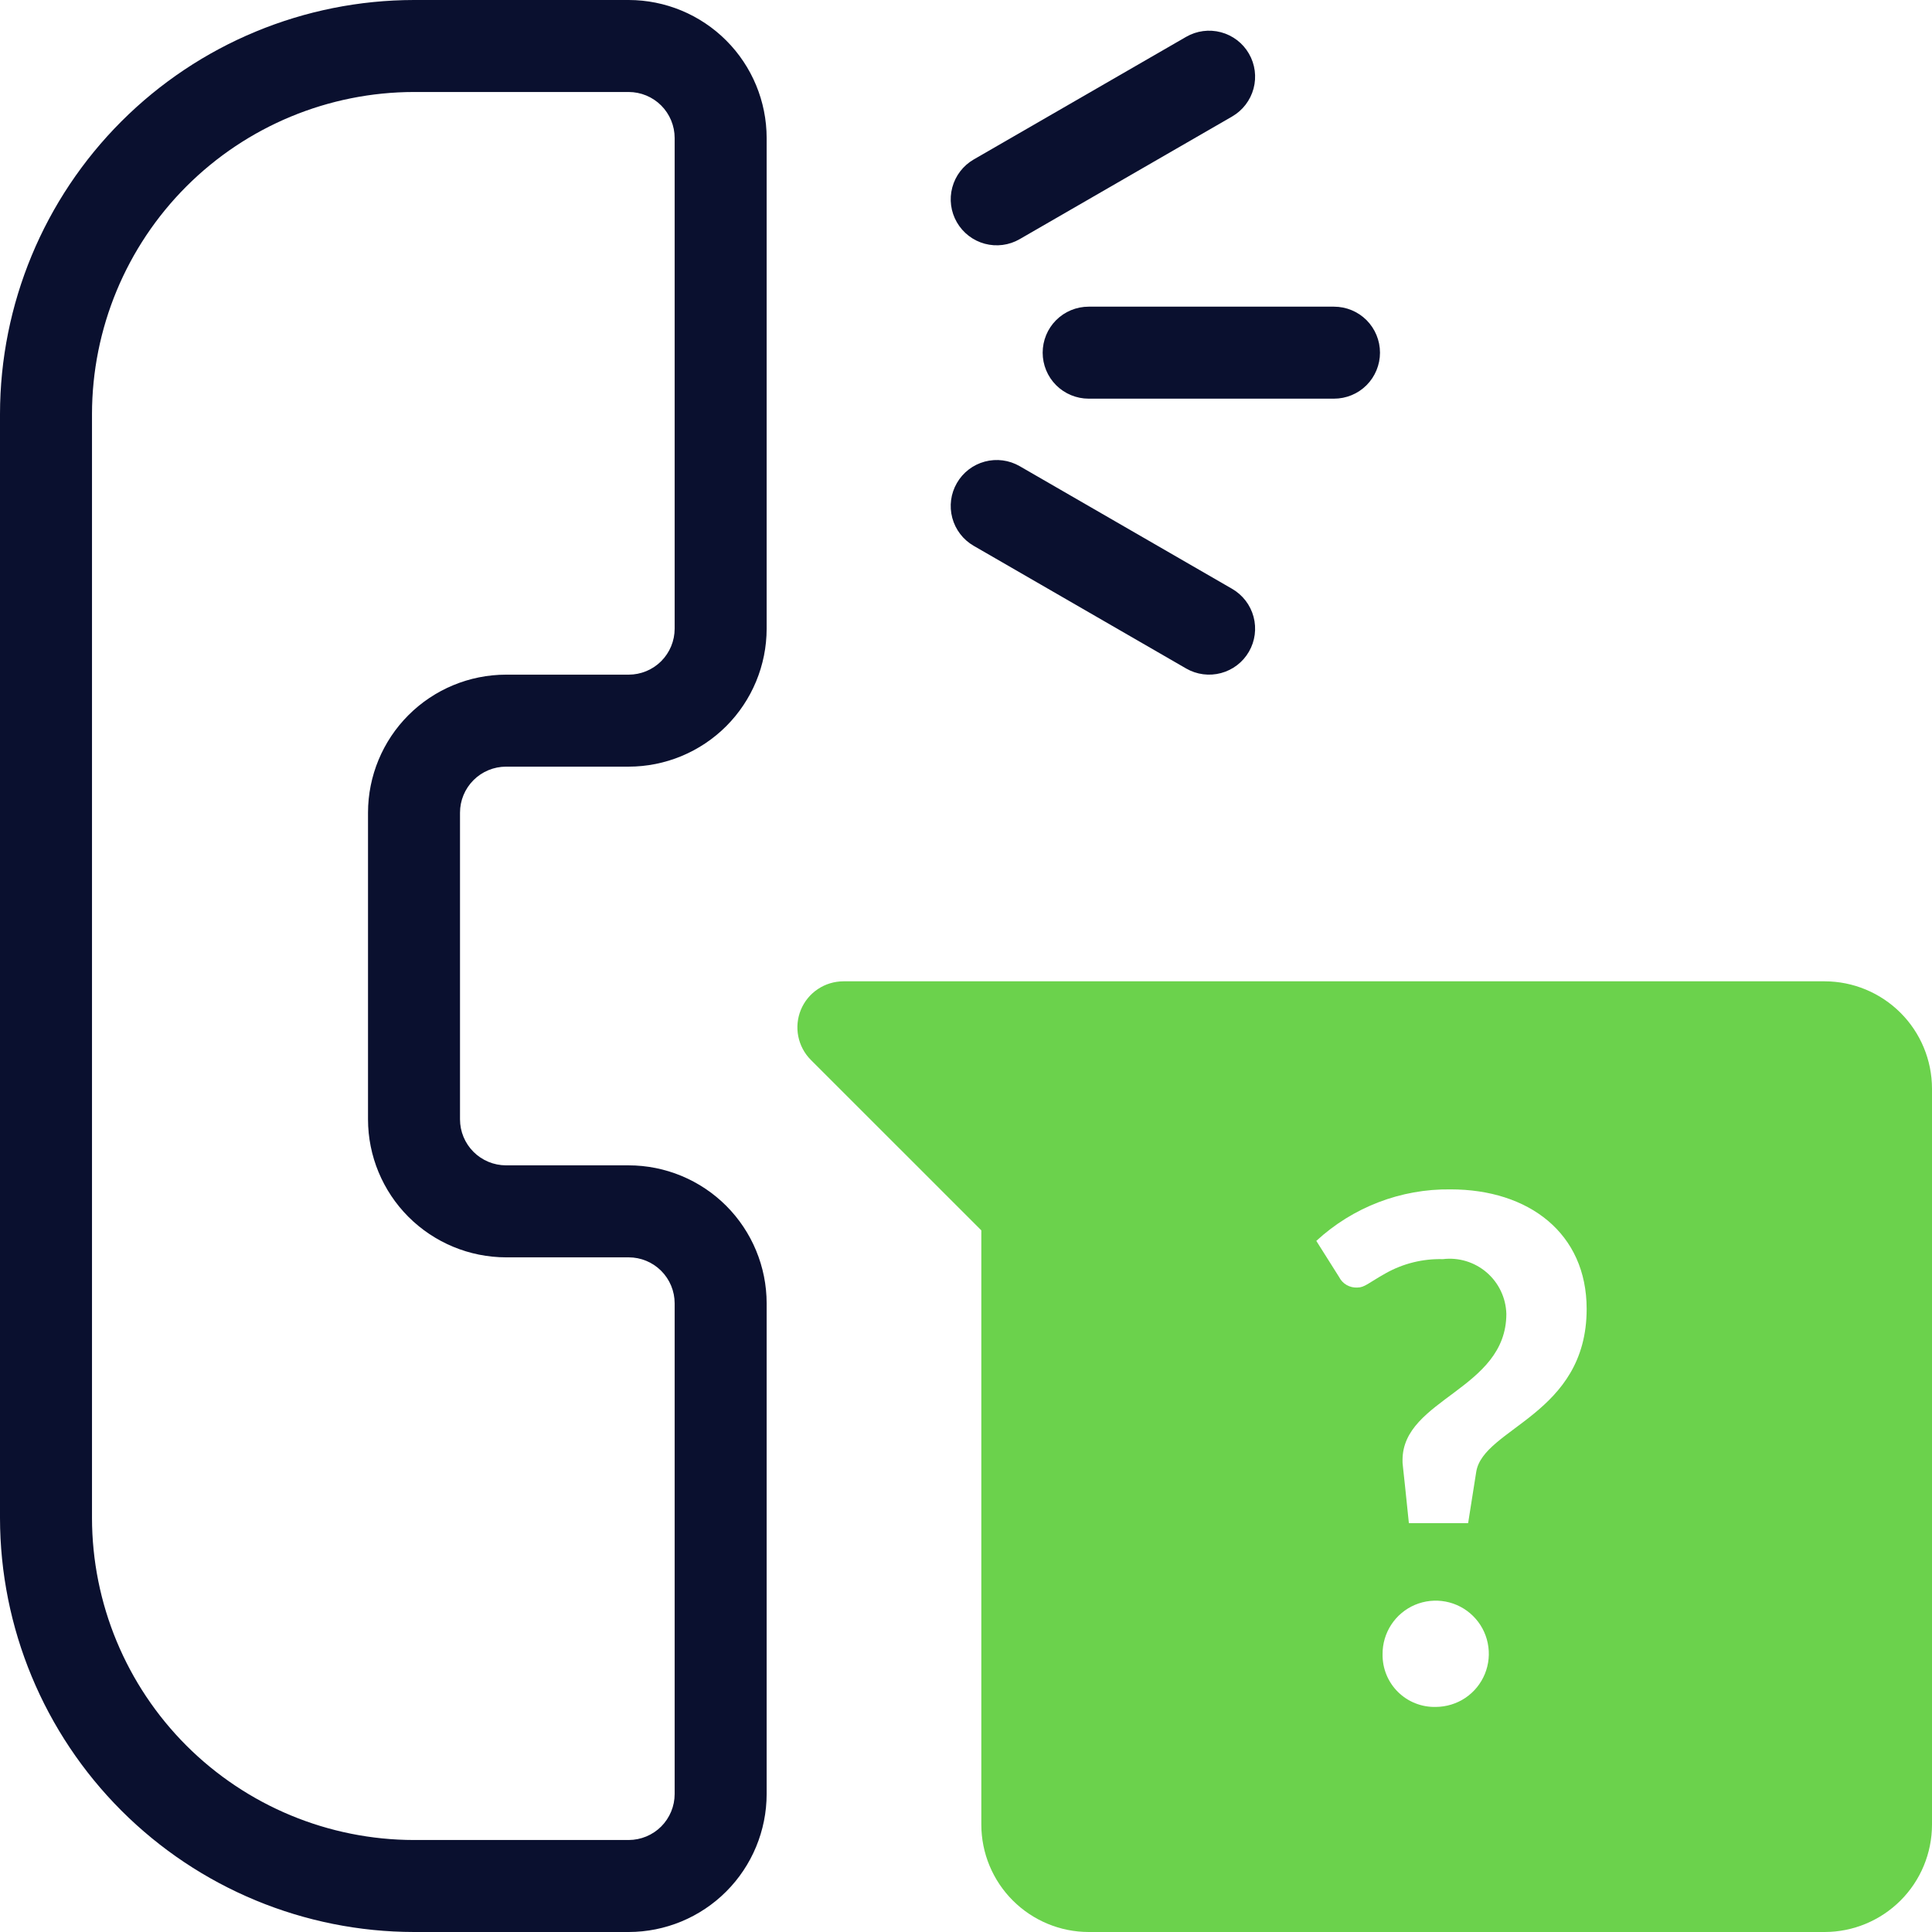 <svg width="60" height="60" viewBox="0 0 60 60" fill="none" xmlns="http://www.w3.org/2000/svg">
<path d="M12.857 60H19.524C20.66 59.999 21.749 59.547 22.553 58.743C23.356 57.94 23.808 56.85 23.809 55.714V40.476C23.808 39.34 23.356 38.251 22.553 37.447C21.749 36.644 20.66 36.192 19.524 36.191H15.714C15.335 36.19 14.972 36.039 14.705 35.772C14.437 35.504 14.286 35.141 14.286 34.762V25.238C14.286 24.859 14.437 24.496 14.705 24.228C14.972 23.961 15.335 23.81 15.714 23.809H19.524C20.66 23.808 21.749 23.356 22.553 22.553C23.356 21.749 23.808 20.66 23.809 19.524V4.286C23.808 3.149 23.356 2.06 22.553 1.257C21.749 0.453 20.66 0.001 19.524 0H12.857C9.448 0.004 6.18 1.36 3.77 3.77C1.36 6.18 0.004 9.448 0 12.857V47.143C0.004 50.552 1.36 53.82 3.77 56.23C6.18 58.64 9.448 59.996 12.857 60ZM2.857 12.857C2.86 10.206 3.915 7.664 5.789 5.789C7.664 3.915 10.206 2.86 12.857 2.857H19.524C19.903 2.858 20.266 3.008 20.534 3.276C20.801 3.544 20.952 3.907 20.952 4.286V19.524C20.952 19.903 20.801 20.266 20.534 20.534C20.266 20.801 19.903 20.952 19.524 20.952H15.714C14.578 20.954 13.489 21.405 12.685 22.209C11.882 23.012 11.43 24.102 11.429 25.238V34.762C11.43 35.898 11.882 36.987 12.685 37.791C13.489 38.594 14.578 39.046 15.714 39.048H19.524C19.903 39.048 20.266 39.199 20.534 39.467C20.801 39.734 20.952 40.097 20.952 40.476V55.714C20.952 56.093 20.801 56.456 20.534 56.724C20.266 56.992 19.903 57.142 19.524 57.143H12.857C10.206 57.14 7.664 56.085 5.789 54.211C3.915 52.336 2.86 49.794 2.857 47.143V12.857Z" fill="#0A102F"/>
<path d="M32.381 10.953C32.381 11.331 32.531 11.695 32.799 11.963C33.067 12.23 33.431 12.381 33.809 12.381H41.428C41.807 12.381 42.171 12.231 42.439 11.963C42.706 11.695 42.857 11.331 42.857 10.953C42.857 10.574 42.706 10.21 42.439 9.942C42.171 9.674 41.807 9.524 41.428 9.524H33.809C33.431 9.524 33.067 9.674 32.799 9.942C32.531 10.21 32.381 10.574 32.381 10.953Z" fill="#0A102F"/>
<path d="M36.837 1.144L30.239 4.953C29.911 5.143 29.672 5.455 29.574 5.821C29.476 6.187 29.527 6.576 29.717 6.904C29.906 7.232 30.218 7.472 30.584 7.57C30.95 7.668 31.339 7.617 31.667 7.427L38.265 3.618C38.593 3.428 38.832 3.116 38.93 2.751C39.028 2.385 38.977 1.995 38.787 1.667C38.598 1.339 38.286 1.1 37.92 1.002C37.554 0.904 37.165 0.955 36.837 1.144Z" fill="#0A102F"/>
<path d="M30.239 16.951L36.837 20.761C37.165 20.95 37.554 21.001 37.92 20.903C38.286 20.805 38.598 20.566 38.787 20.238C38.977 19.91 39.028 19.52 38.93 19.154C38.832 18.788 38.593 18.477 38.265 18.287L31.667 14.477C31.339 14.288 30.95 14.237 30.584 14.335C30.218 14.433 29.906 14.672 29.717 15.001C29.527 15.328 29.476 15.718 29.574 16.084C29.672 16.45 29.911 16.762 30.239 16.951Z" fill="#0A102F"/>
<path d="M56.667 30.476H26.191C25.908 30.477 25.632 30.561 25.398 30.718C25.163 30.875 24.98 31.098 24.872 31.359C24.765 31.619 24.736 31.906 24.791 32.183C24.846 32.46 24.981 32.715 25.18 32.915L30.476 38.21V56.666C30.477 57.55 30.829 58.398 31.454 59.022C32.079 59.647 32.926 59.999 33.81 60H56.667C57.55 59.999 58.398 59.647 59.023 59.022C59.648 58.398 59.999 57.55 60 56.666V33.809C59.999 32.926 59.648 32.078 59.023 31.454C58.398 30.829 57.55 30.477 56.667 30.476ZM44.593 53.01C44.376 53.016 44.159 52.978 43.957 52.898C43.755 52.819 43.571 52.699 43.416 52.546C43.262 52.394 43.139 52.211 43.057 52.01C42.975 51.809 42.934 51.593 42.937 51.376C42.934 51.049 43.028 50.729 43.207 50.455C43.386 50.182 43.642 49.968 43.943 49.84C44.244 49.713 44.576 49.678 44.897 49.739C45.218 49.8 45.514 49.956 45.746 50.185C45.979 50.415 46.138 50.708 46.203 51.028C46.269 51.348 46.238 51.681 46.115 51.983C45.991 52.286 45.781 52.545 45.51 52.728C45.239 52.91 44.919 53.008 44.593 53.01H44.593ZM45.845 45.714L45.594 47.303H43.754C43.542 45.223 43.557 45.521 43.557 45.343C43.557 43.439 46.781 43.154 46.781 40.803C46.774 40.558 46.717 40.317 46.611 40.096C46.507 39.875 46.356 39.678 46.171 39.518C45.985 39.358 45.769 39.239 45.534 39.167C45.3 39.096 45.053 39.074 44.81 39.104C44.188 39.087 43.573 39.239 43.03 39.545C42.494 39.846 42.378 39.986 42.153 39.986C42.037 39.992 41.922 39.965 41.821 39.907C41.72 39.849 41.639 39.763 41.587 39.659L40.879 38.537C42.014 37.49 43.506 36.917 45.05 36.937C47.471 36.937 49.275 38.293 49.275 40.65C49.275 43.94 46.059 44.339 45.845 45.714Z" fill="#6bd24c"/>
</svg>
